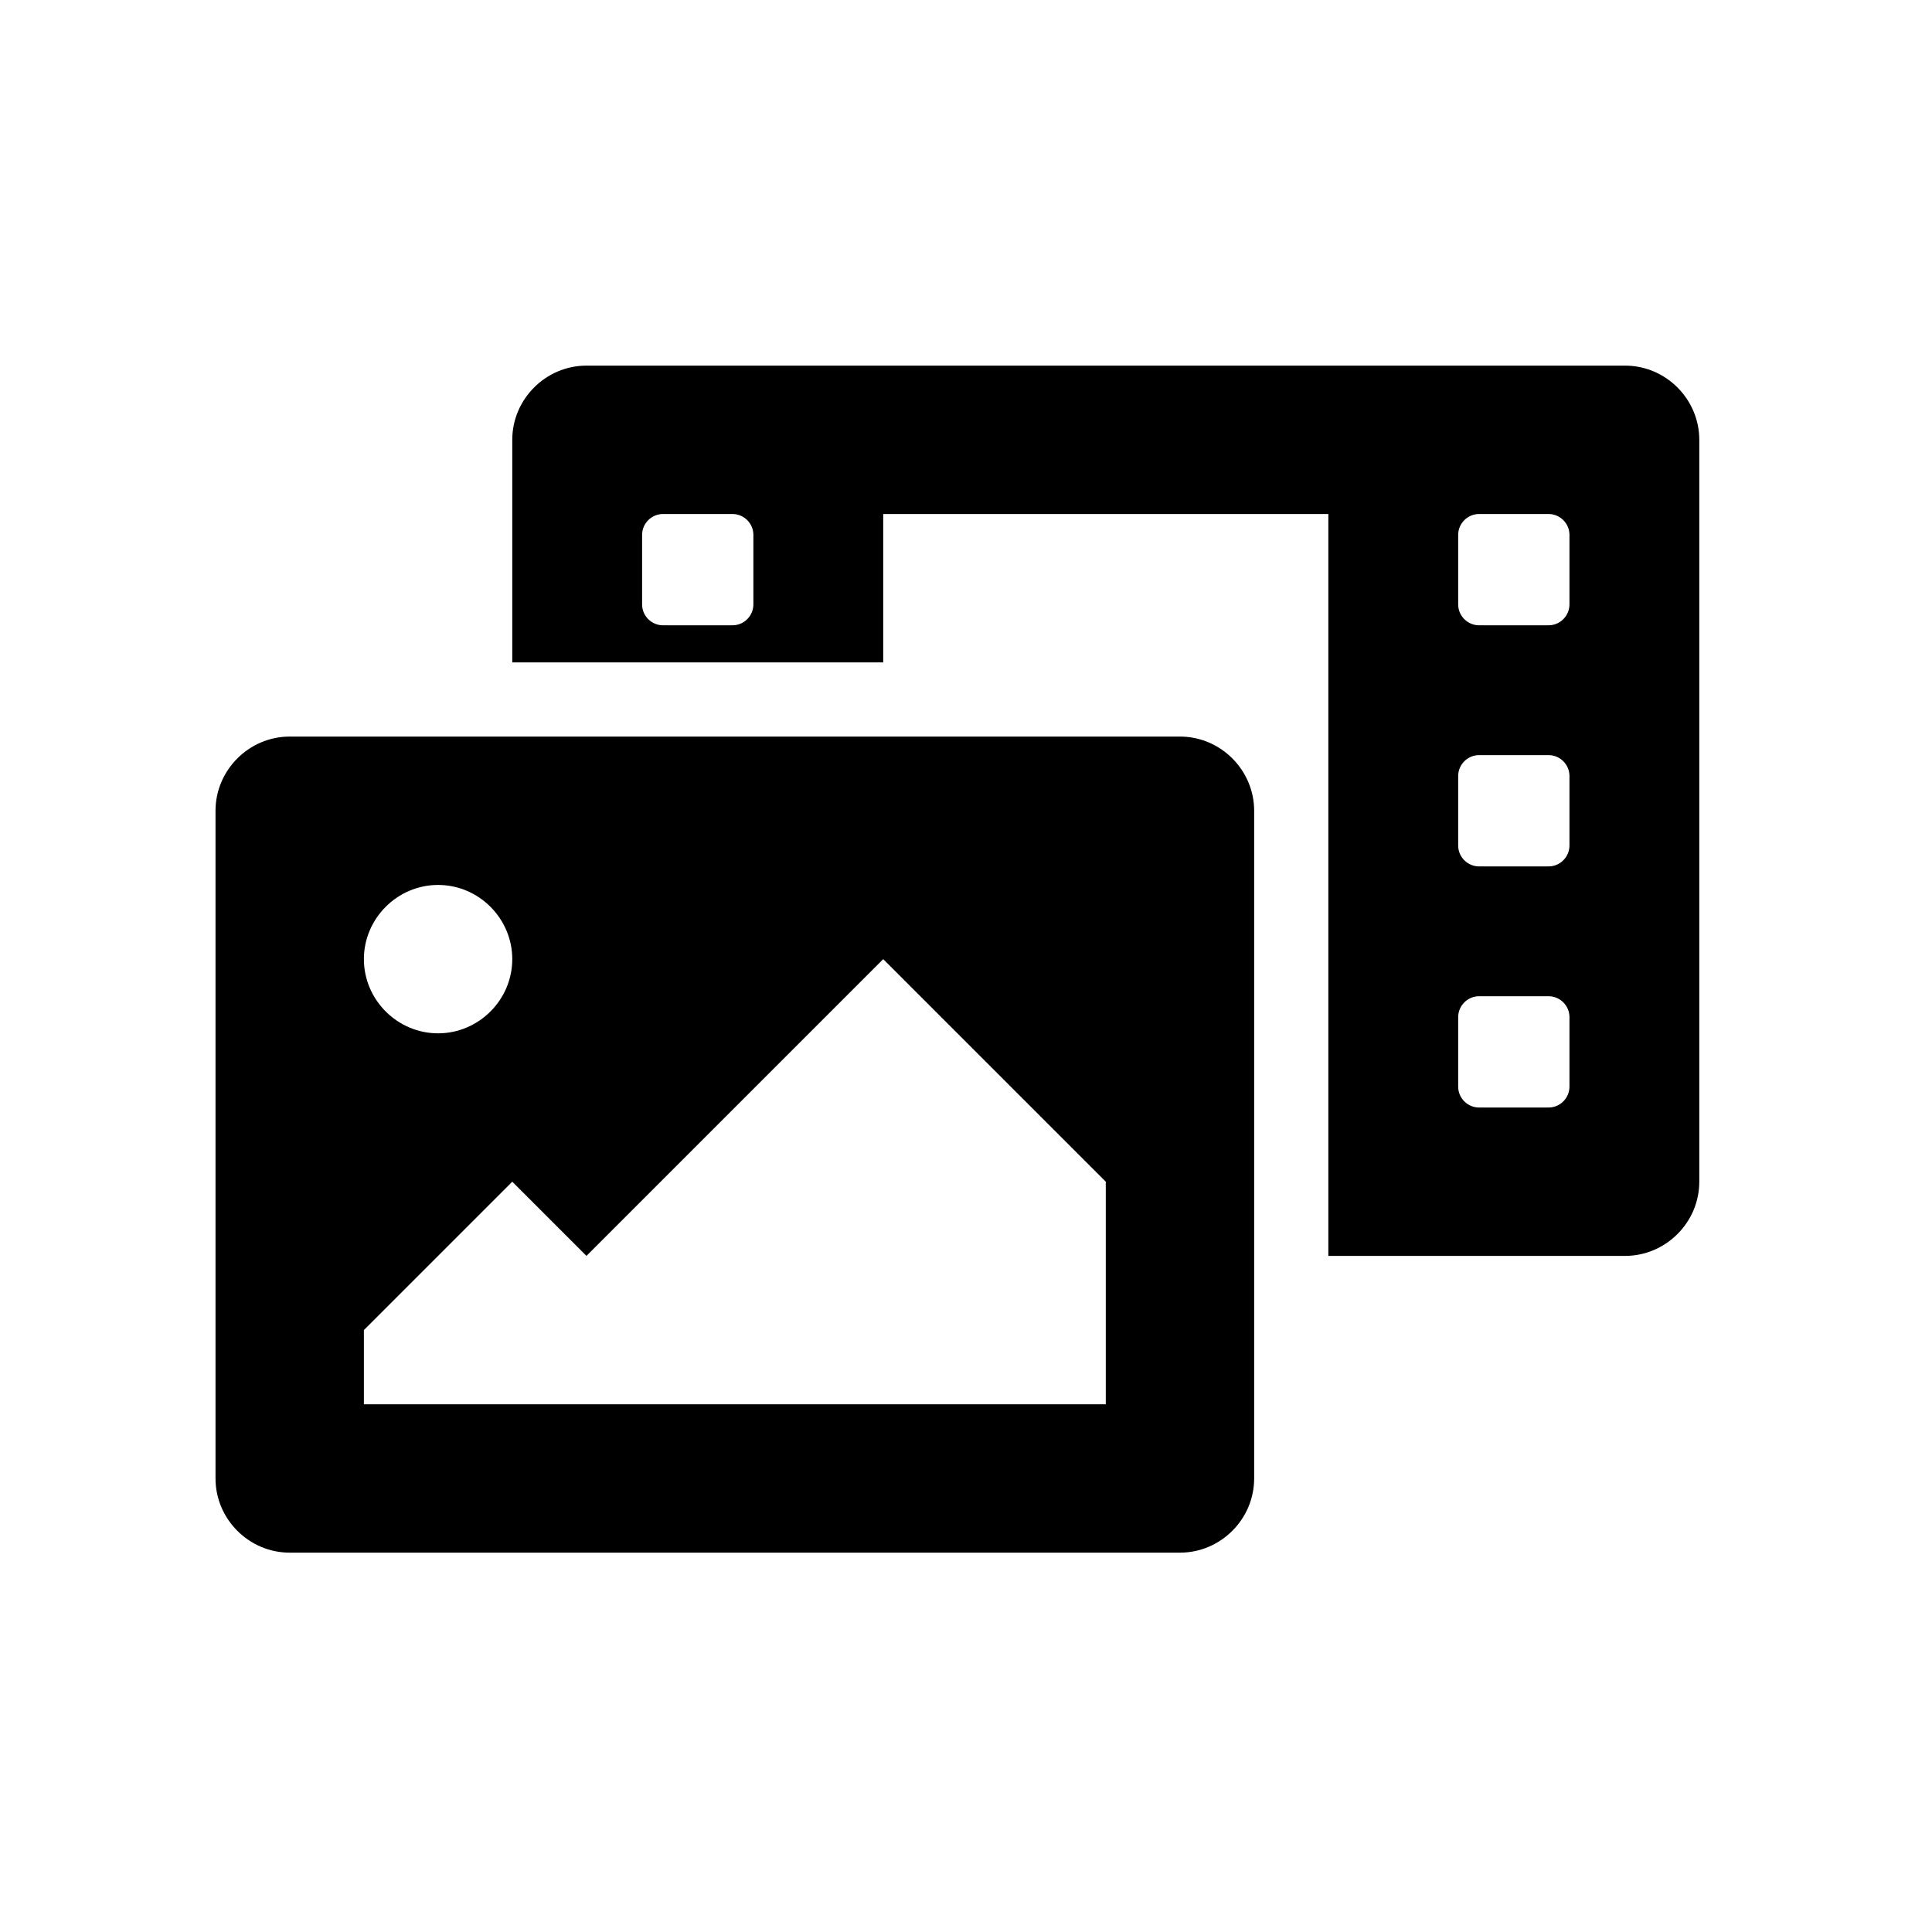 <?xml version="1.0" encoding="UTF-8" standalone="no"?>
<!DOCTYPE svg PUBLIC "-//W3C//DTD SVG 1.1//EN" "http://www.w3.org/Graphics/SVG/1.1/DTD/svg11.dtd">
<svg width="100%" height="100%" viewBox="0 0 20 20" version="1.1" xmlns="http://www.w3.org/2000/svg" xmlns:xlink="http://www.w3.org/1999/xlink" xml:space="preserve" xmlns:serif="http://www.serif.com/" style="fill-rule:evenodd;clip-rule:evenodd;stroke-linejoin:round;stroke-miterlimit:2;">
    <g transform="matrix(0.024,0,0,0.024,2.231,3.785)">
        <path d="M608,0L160,0C142.445,0 128,14.445 128,32L128,128L288,128L288,64L480,64L480,384L608,384C625.555,384 640,369.555 640,352L640,32C640,14.445 625.555,0 608,0ZM232,103C232,107.937 227.937,112 223,112L193,112C188.063,112 184,107.937 184,103L184,73C184,68.063 188.063,64 193,64L223,64C227.937,64 232,68.063 232,73L232,103ZM584,311C584,315.937 579.937,320 575,320L545,320C540.063,320 536,315.937 536,311L536,281C536,276.063 540.063,272 545,272L575,272C579.937,272 584,276.063 584,281L584,311ZM584,207C584,211.937 579.937,216 575,216L545,216C540.063,216 536,211.937 536,207L536,177C536,172.063 540.063,168 545,168L575,168C579.937,168 584,172.063 584,177L584,207ZM584,103C584,107.937 579.937,112 575,112L545,112C540.063,112 536,107.937 536,103L536,73C536,68.063 540.063,64 545,64L575,64C579.937,64 584,68.063 584,73L584,103ZM416,160L32,160C14.445,160 0,174.445 0,192L0,480C0,497.555 14.445,512 32,512L416,512C433.555,512 448,497.555 448,480L448,192C448,174.445 433.555,160 416,160ZM96,224C113.555,224 128,238.445 128,256C128,273.555 113.555,288 96,288C78.445,288 64,273.555 64,256C64,238.445 78.445,224 96,224ZM384,448L64,448L64,416L128,352L160,384L288,256L384,352L384,448Z" style="fill-rule:nonzero;"/>
    </g>
</svg>

